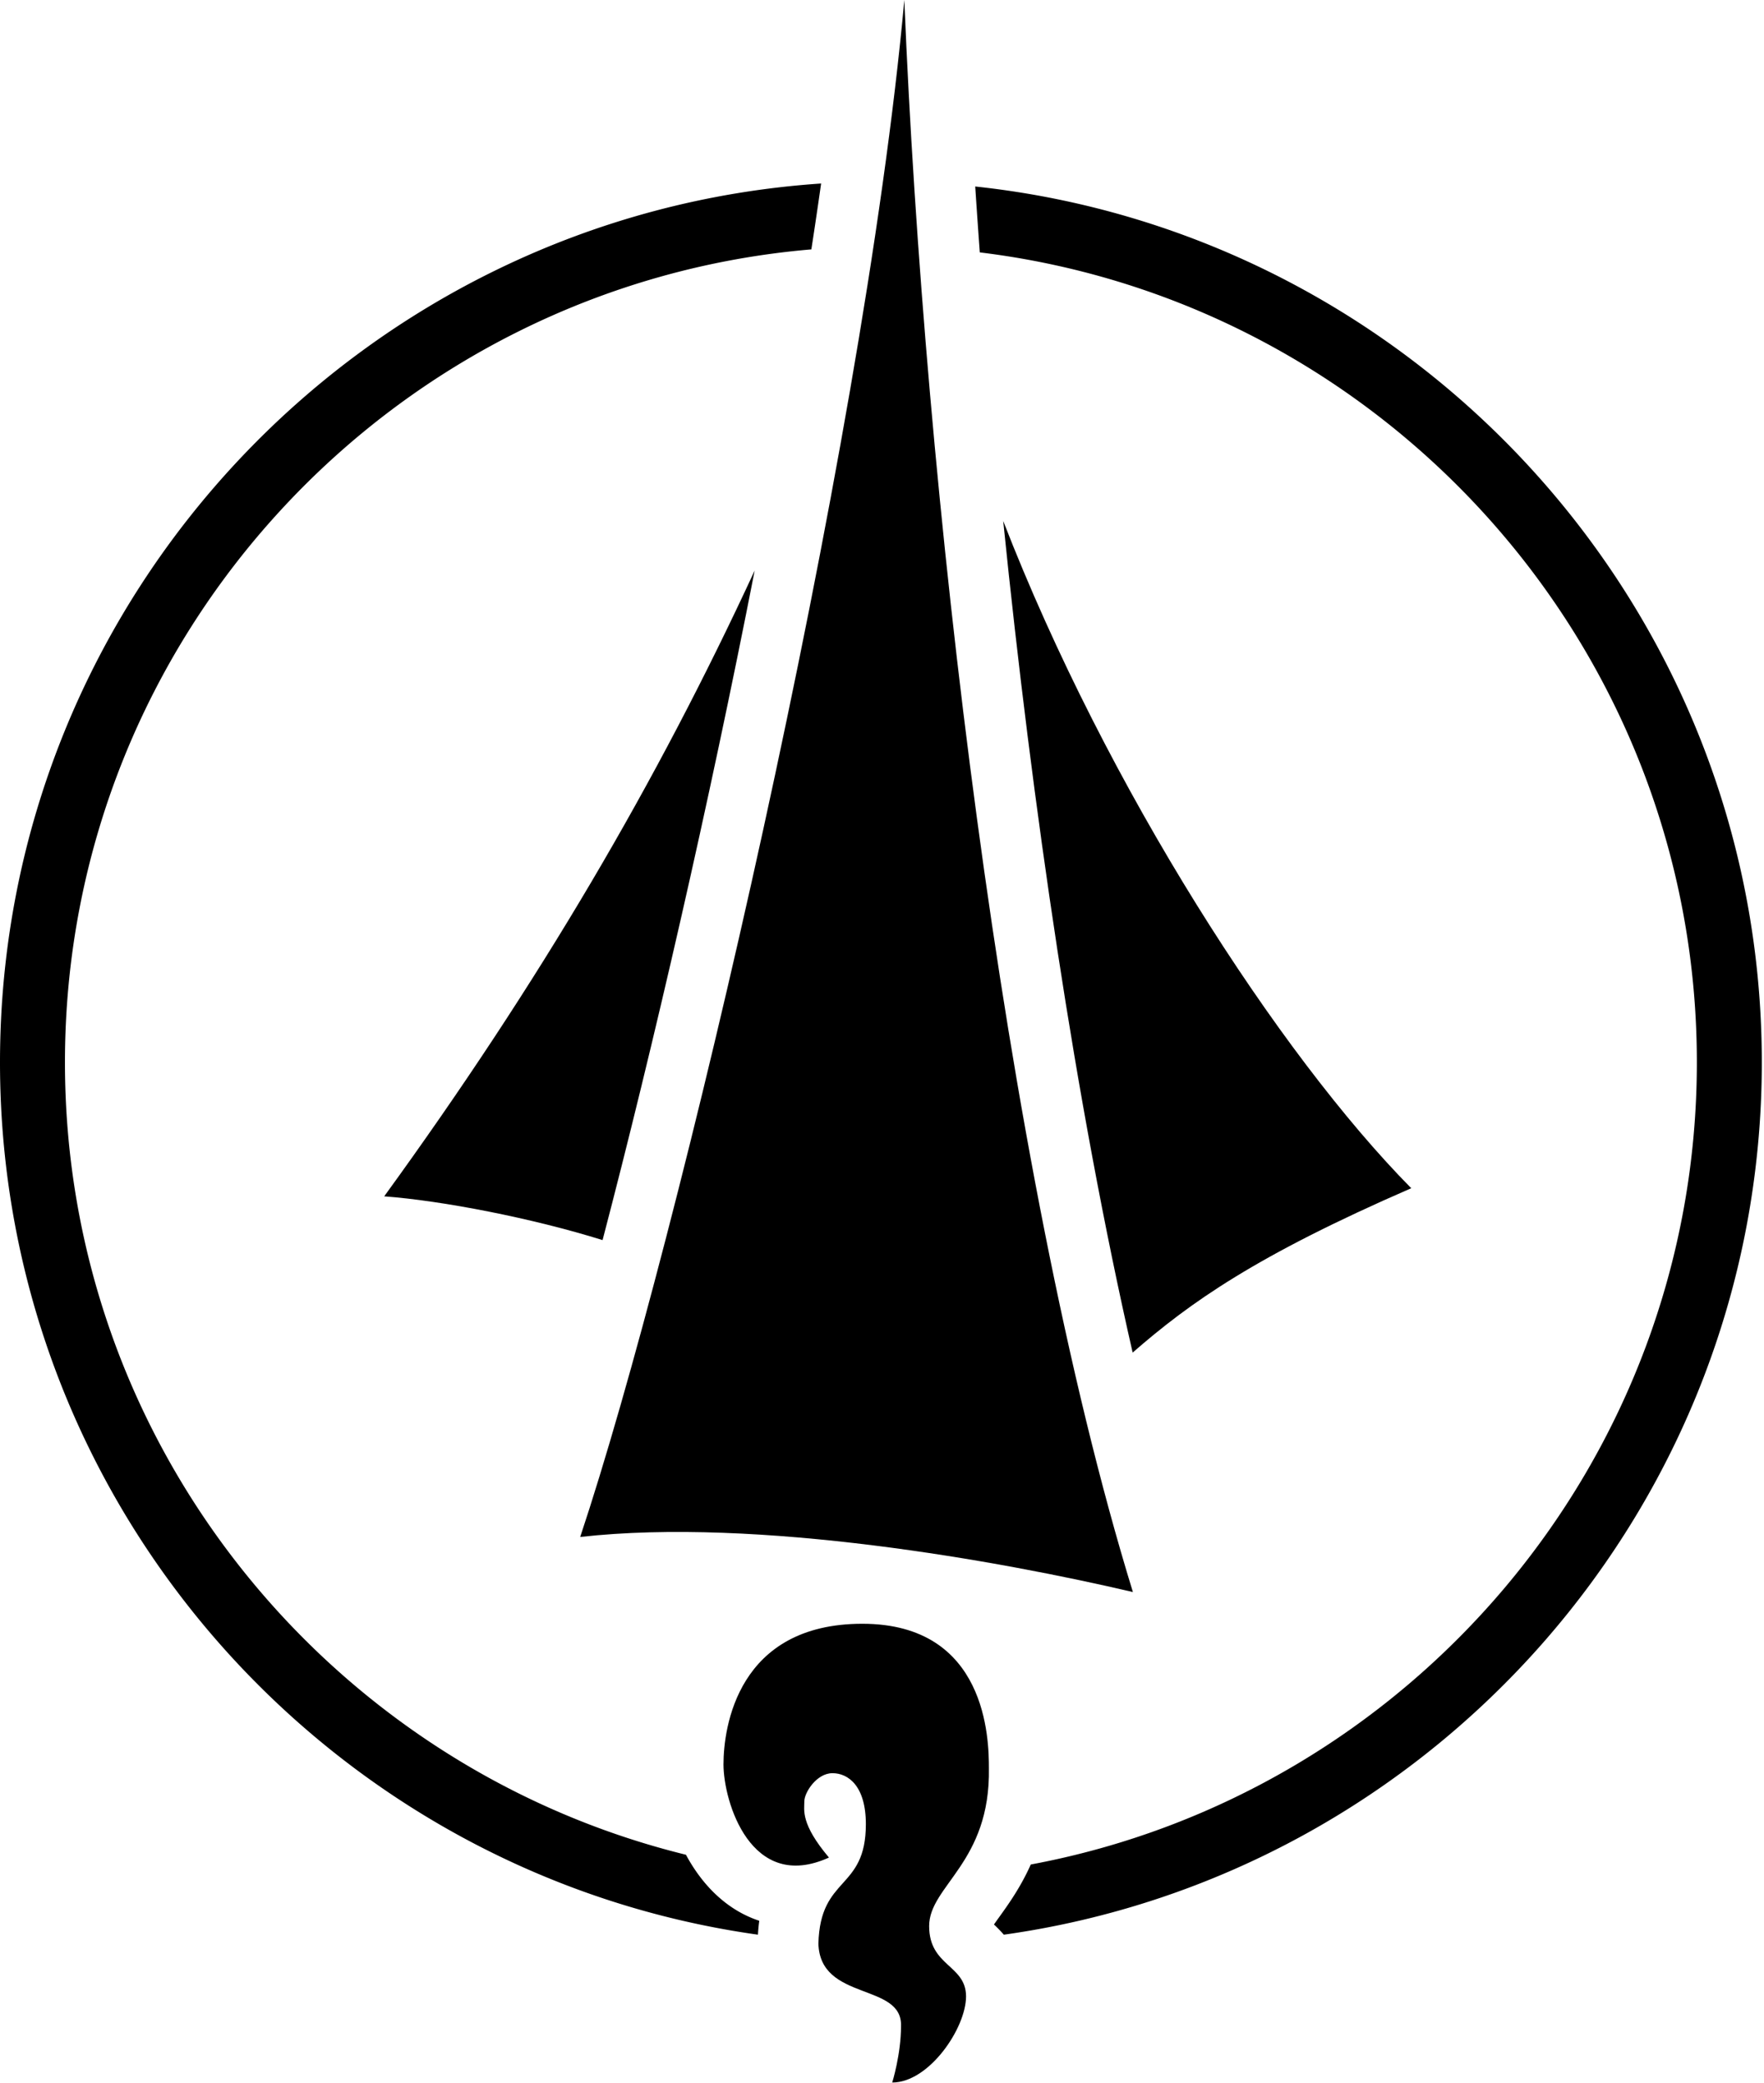 <svg xmlns="http://www.w3.org/2000/svg" fill-rule="evenodd" stroke-linejoin="round" stroke-miterlimit="2" clip-rule="evenodd" viewBox="0 0 642 758">
  <defs/>
  <g fill-rule="nonzero">
    <path d="M274.659 207.642c-35.513 76.784-78.127 149.646-134.832 227.747 21.191 1.575 54.024 7.967 79.48 15.923 18.434-70.458 38.682-158.355 55.352-243.67M211.159 559.354C246.579 453.181 314.163 165.021 329.125 0c7.2 176.513 35.565 424.634 83.189 579.4-48.247-11.306-136.564-27.295-201.155-20.046M301.691 676.024c-28.469 12.954-38.381-20.467-38.381-33.905 0-13.436 5.119-51.176 50.535-51.176s46.057 42.225 46.057 52.454c.638 34.549-21.746 42.862-21.746 57.567 0 14.723 13.43 14.074 13.43 25.593s-13.43 31.346-26.868 31.346c0 0 3.2-10.23 3.2-20.477.638-15.985-29.424-8.951-30.065-30.055.641-24.952 17.27-19.196 17.27-43.498 0-13.882-6.397-18.554-12.154-18.554-5.762 0-10.235 7.035-10.235 10.238 0 3.192-1.437 8.146 8.957 20.467M365.111 189.594c10.566 103.913 26.371 211.943 47.112 302.658 20.912-18.231 44.701-35.17 101.392-59.818-48.098-48.7-110.871-145.842-148.504-242.84"/>
    <path d="M276.333 699.034c-12.051-3.974-20.88-13.225-26.684-24.025-129.594-31.895-226.01-149.076-226.01-288.374 0-155.221 119.711-282.986 271.652-295.873a2032.769 2032.769 0 003.552-23.975C132.174 78.013 0 217.168 0 386.635c0 161.592 120.176 295.62 275.845 317.461.11-1.761.262-3.466.488-5.062M354.931 67.874a3321.34 3321.34 0 001.659 23.983c146.833 17.82 260.973 143.212 260.973 294.777 0 145.116-104.635 266.237-242.413 291.922-3.664 8.208-8.073 14.383-11.421 19.042-.617.856-1.333 1.855-1.983 2.789a52.655 52.655 0 013.599 3.712c155.675-21.839 275.857-155.87 275.857-317.465 0-165.183-125.576-301.573-286.271-318.76"/>
  </g>
</svg>
